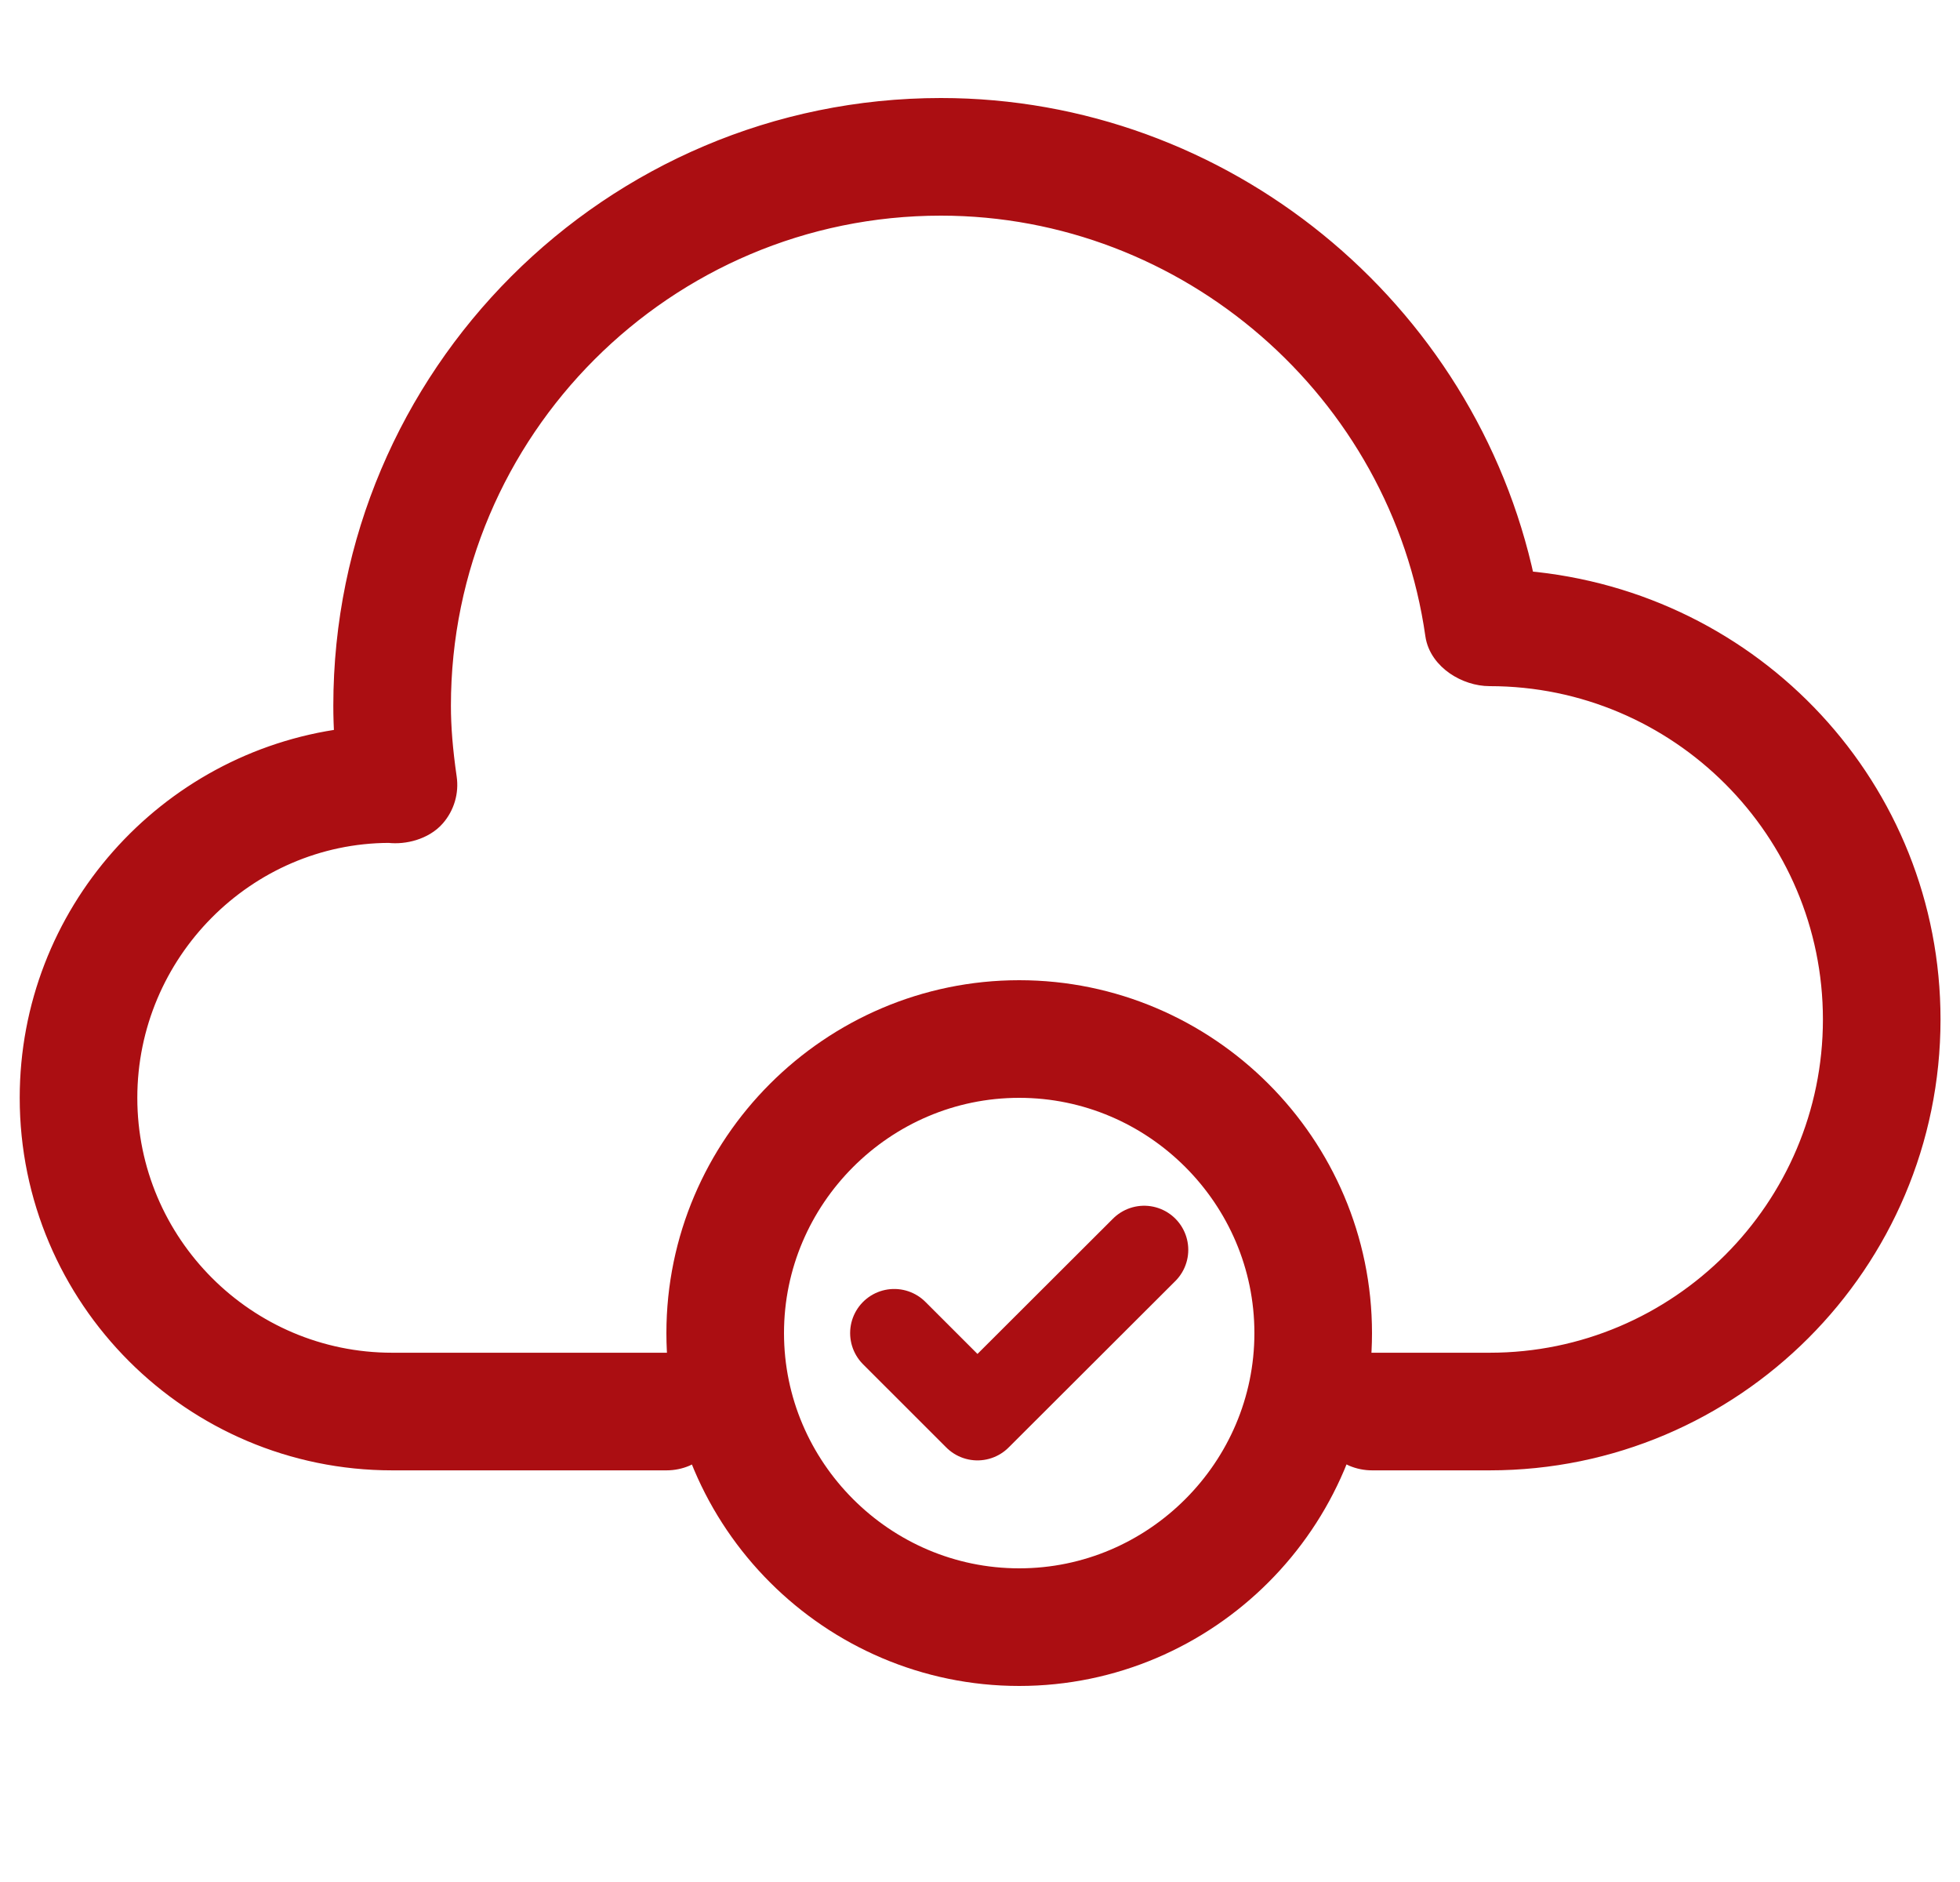 <svg width="50" height="48" viewBox="0 0 50 48" fill="none" xmlns="http://www.w3.org/2000/svg">
<path d="M38.902 14.81C37.416 7.866 31.187 2.75 24.003 2.75C15.593 2.75 8.753 9.59 8.753 18C8.753 18.27 8.762 18.545 8.78 18.831C4.256 19.432 0.753 23.314 0.753 28C0.753 33.101 4.903 37.251 10.003 37.251H17.003C17.693 37.251 18.253 36.691 18.253 36.001C18.253 35.31 17.693 34.751 17.003 34.751H10.003C6.281 34.751 3.253 31.722 3.253 28C3.253 24.282 6.274 21.259 9.924 21.248C10.124 21.271 10.344 21.249 10.546 21.186C10.753 21.121 10.96 21.008 11.11 20.834C11.347 20.561 11.455 20.198 11.402 19.838C11.3 19.129 11.253 18.546 11.253 18C11.253 10.97 16.973 5.25 24.003 5.25C30.3 5.25 35.721 9.955 36.609 16.192C36.657 16.527 36.873 16.793 37.127 16.969C37.382 17.145 37.7 17.25 38.003 17.25C42.827 17.25 46.753 21.177 46.753 26C46.753 30.824 42.827 34.751 38.003 34.751H35.003C34.313 34.751 33.753 35.31 33.753 36.001C33.753 36.691 34.313 37.251 35.003 37.251H38.003C44.207 37.251 49.253 32.203 49.253 26.001C49.253 20.142 44.754 15.32 38.902 14.81Z" fill="#AB0E12" stroke="#AB0E12" stroke-width="0.5"/>
<path d="M26 41.5C30.125 41.5 33.5 38.125 33.5 34C33.5 29.875 30.125 26.5 26 26.5C21.875 26.5 18.5 29.875 18.5 34C18.5 38.125 21.875 41.5 26 41.5Z" stroke="#AB0E12" stroke-width="3" stroke-linecap="round" stroke-linejoin="round"/>
<path d="M22.812 34L24.935 36.122L29.188 31.877" stroke="#AB0E12" stroke-width="2.25" stroke-linecap="round" stroke-linejoin="round"/>
</svg>
